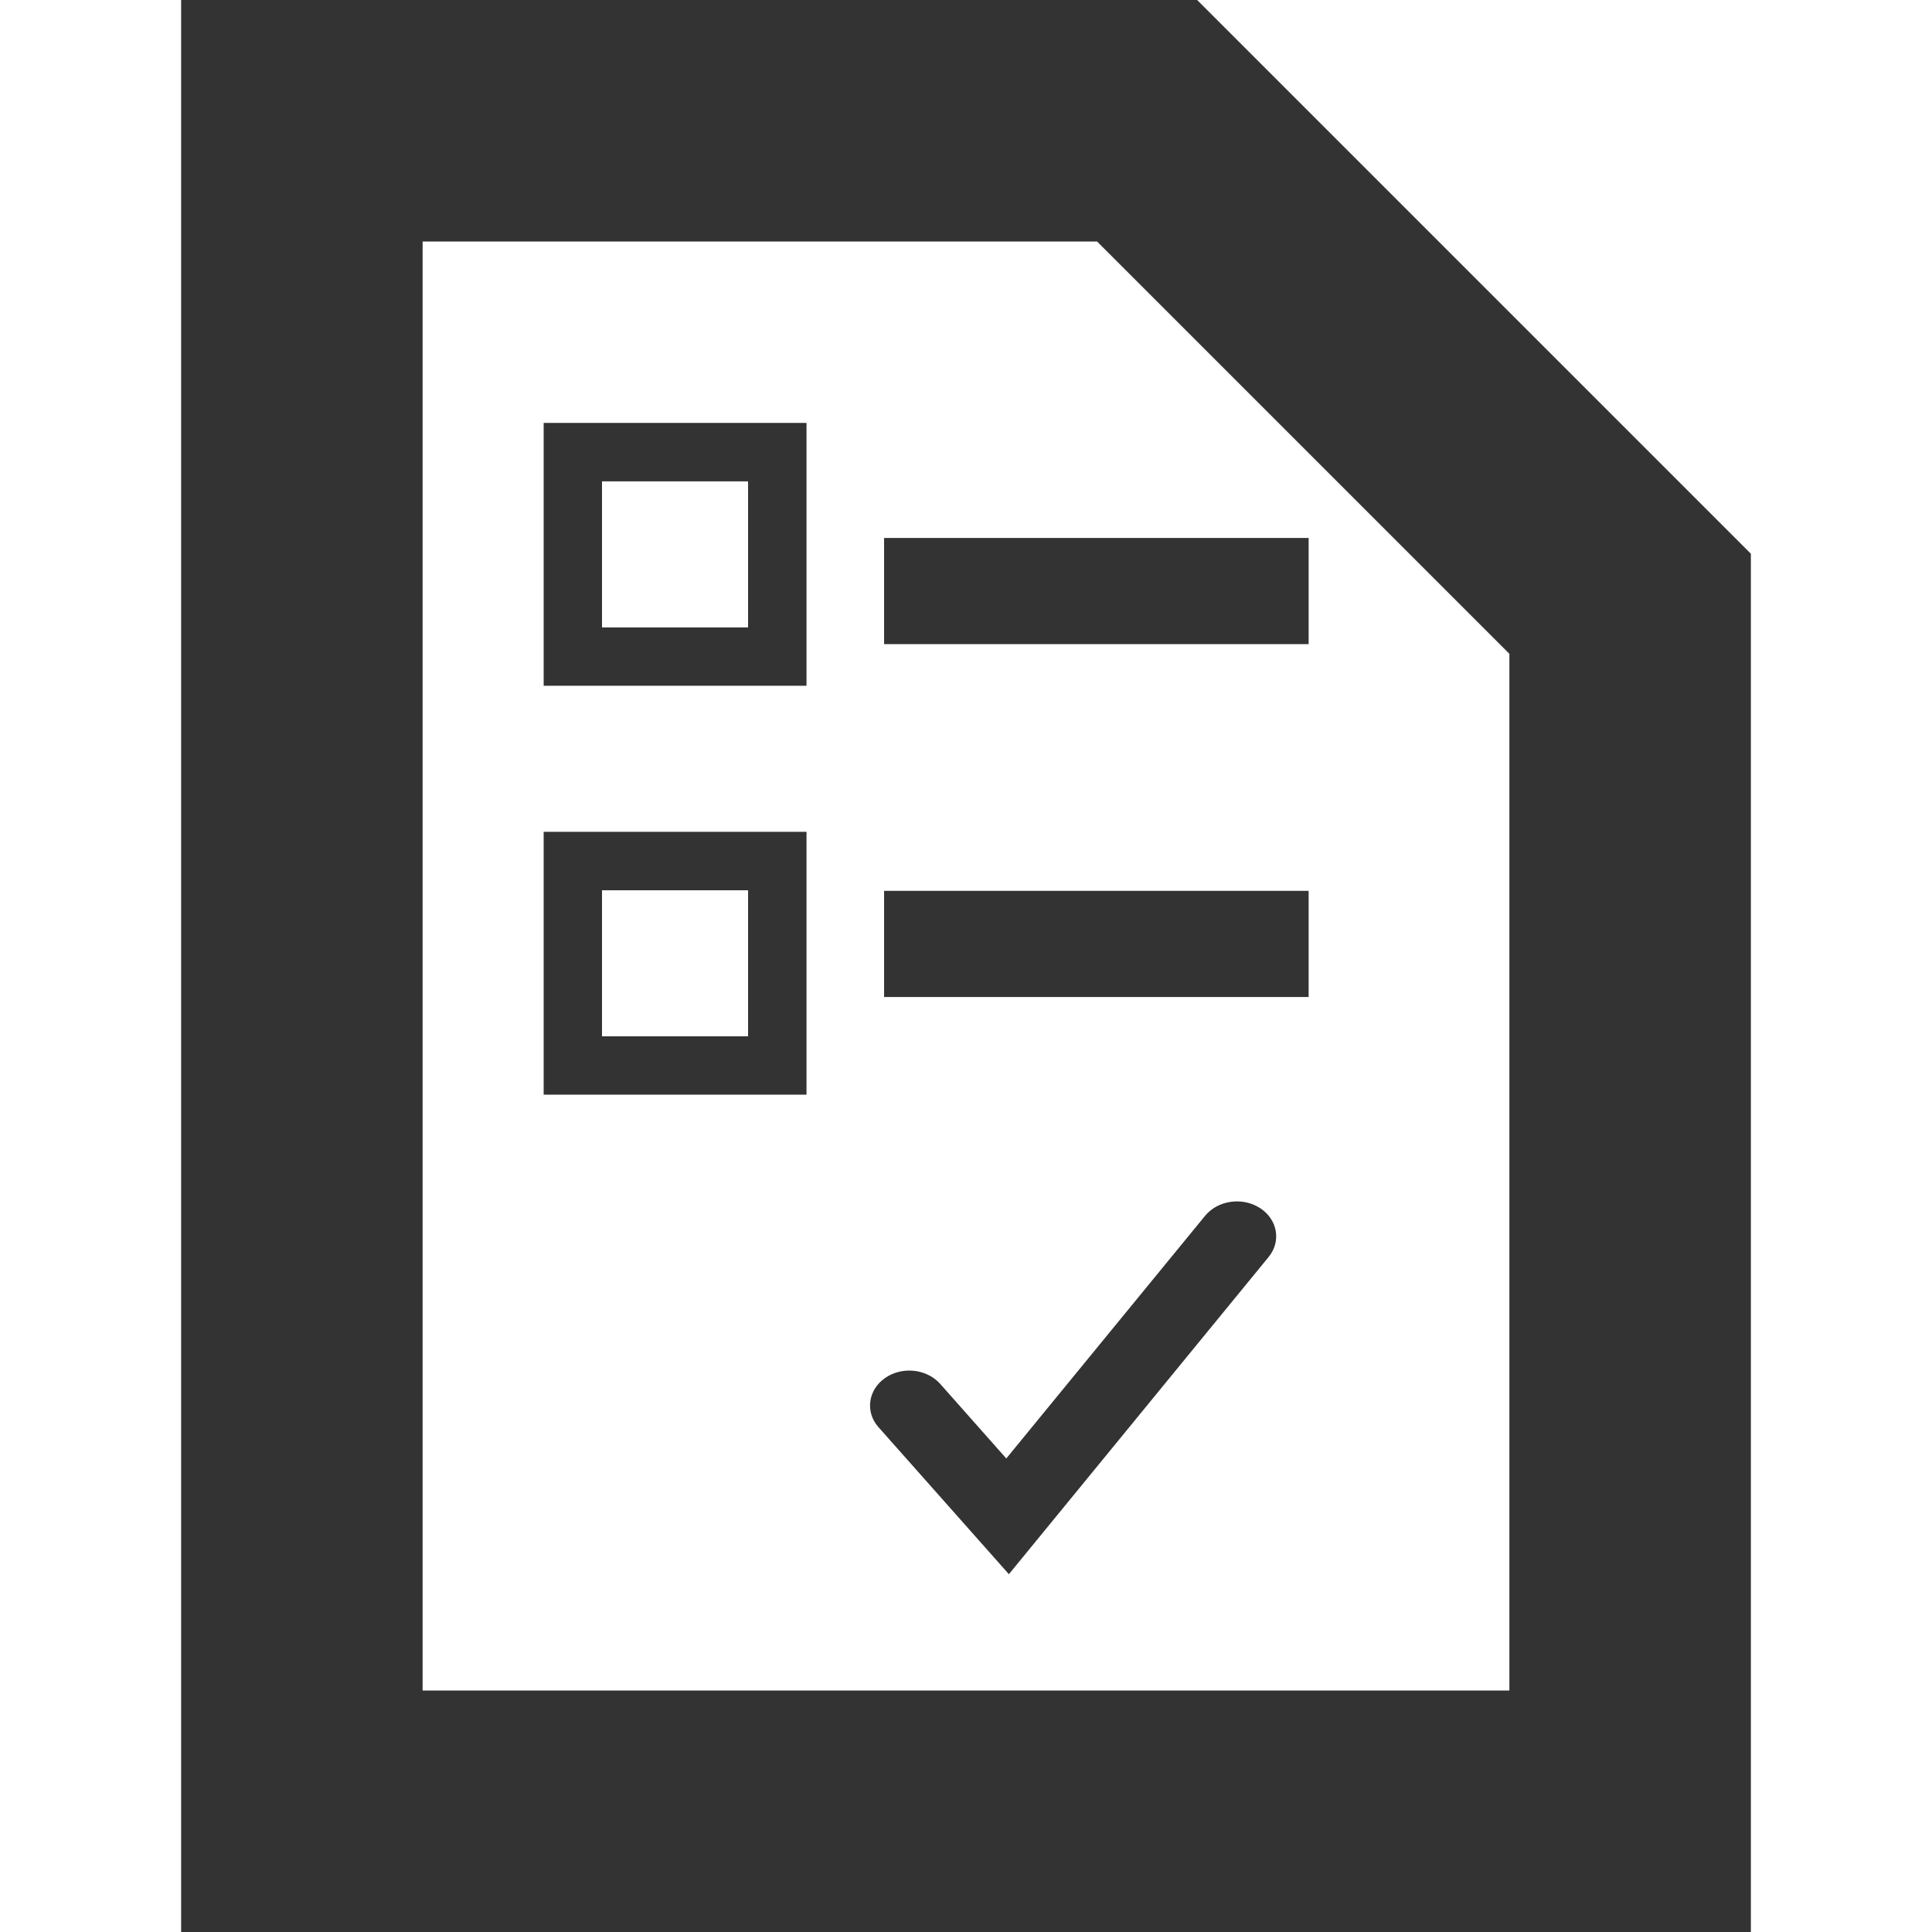 <svg xmlns="http://www.w3.org/2000/svg" xmlns:xlink="http://www.w3.org/1999/xlink" id="Layer_1" x="0" y="0" version="1.1" viewBox="0 0 20 20" xml:space="preserve" style="enable-background:new 0 0 20 20"><g><g><path style="fill:#333" d="M10.444,16.296l-1.35-1.522c-0.139-0.156-0.109-0.385,0.067-0.508 c0.176-0.124,0.432-0.097,0.572,0.06l0.684,0.772l2.058-2.512c0.132-0.161,0.387-0.198,0.569-0.08 c0.182,0.118,0.221,0.344,0.089,0.506L10.444,16.296L10.444,16.296z"/></g><g><path style="fill:#333" d="M8.349,7.099H5.628V4.378h2.721V7.099z M6.232,6.495h1.512V4.983H6.232V6.495z"/></g><g><path style="fill:#333" d="M8.349,11.332H5.628V8.611h2.721V11.332z M6.232,10.728h1.512V9.216H6.232V10.728z"/></g><g><path style="fill:#333" d="M12.393,0H1.875v20h16.25V5.732L12.393,0z M15.107,6.25l0.518,0.518V17.5H4.375v-15h6.982 l0.518,0.518"/></g><g><rect style="fill:#333" width="4.395" height="1.099" x="9.152" y="5.569"/></g><g><rect style="fill:#333" width="4.395" height="1.099" x="9.152" y="9.222"/></g></g></svg>